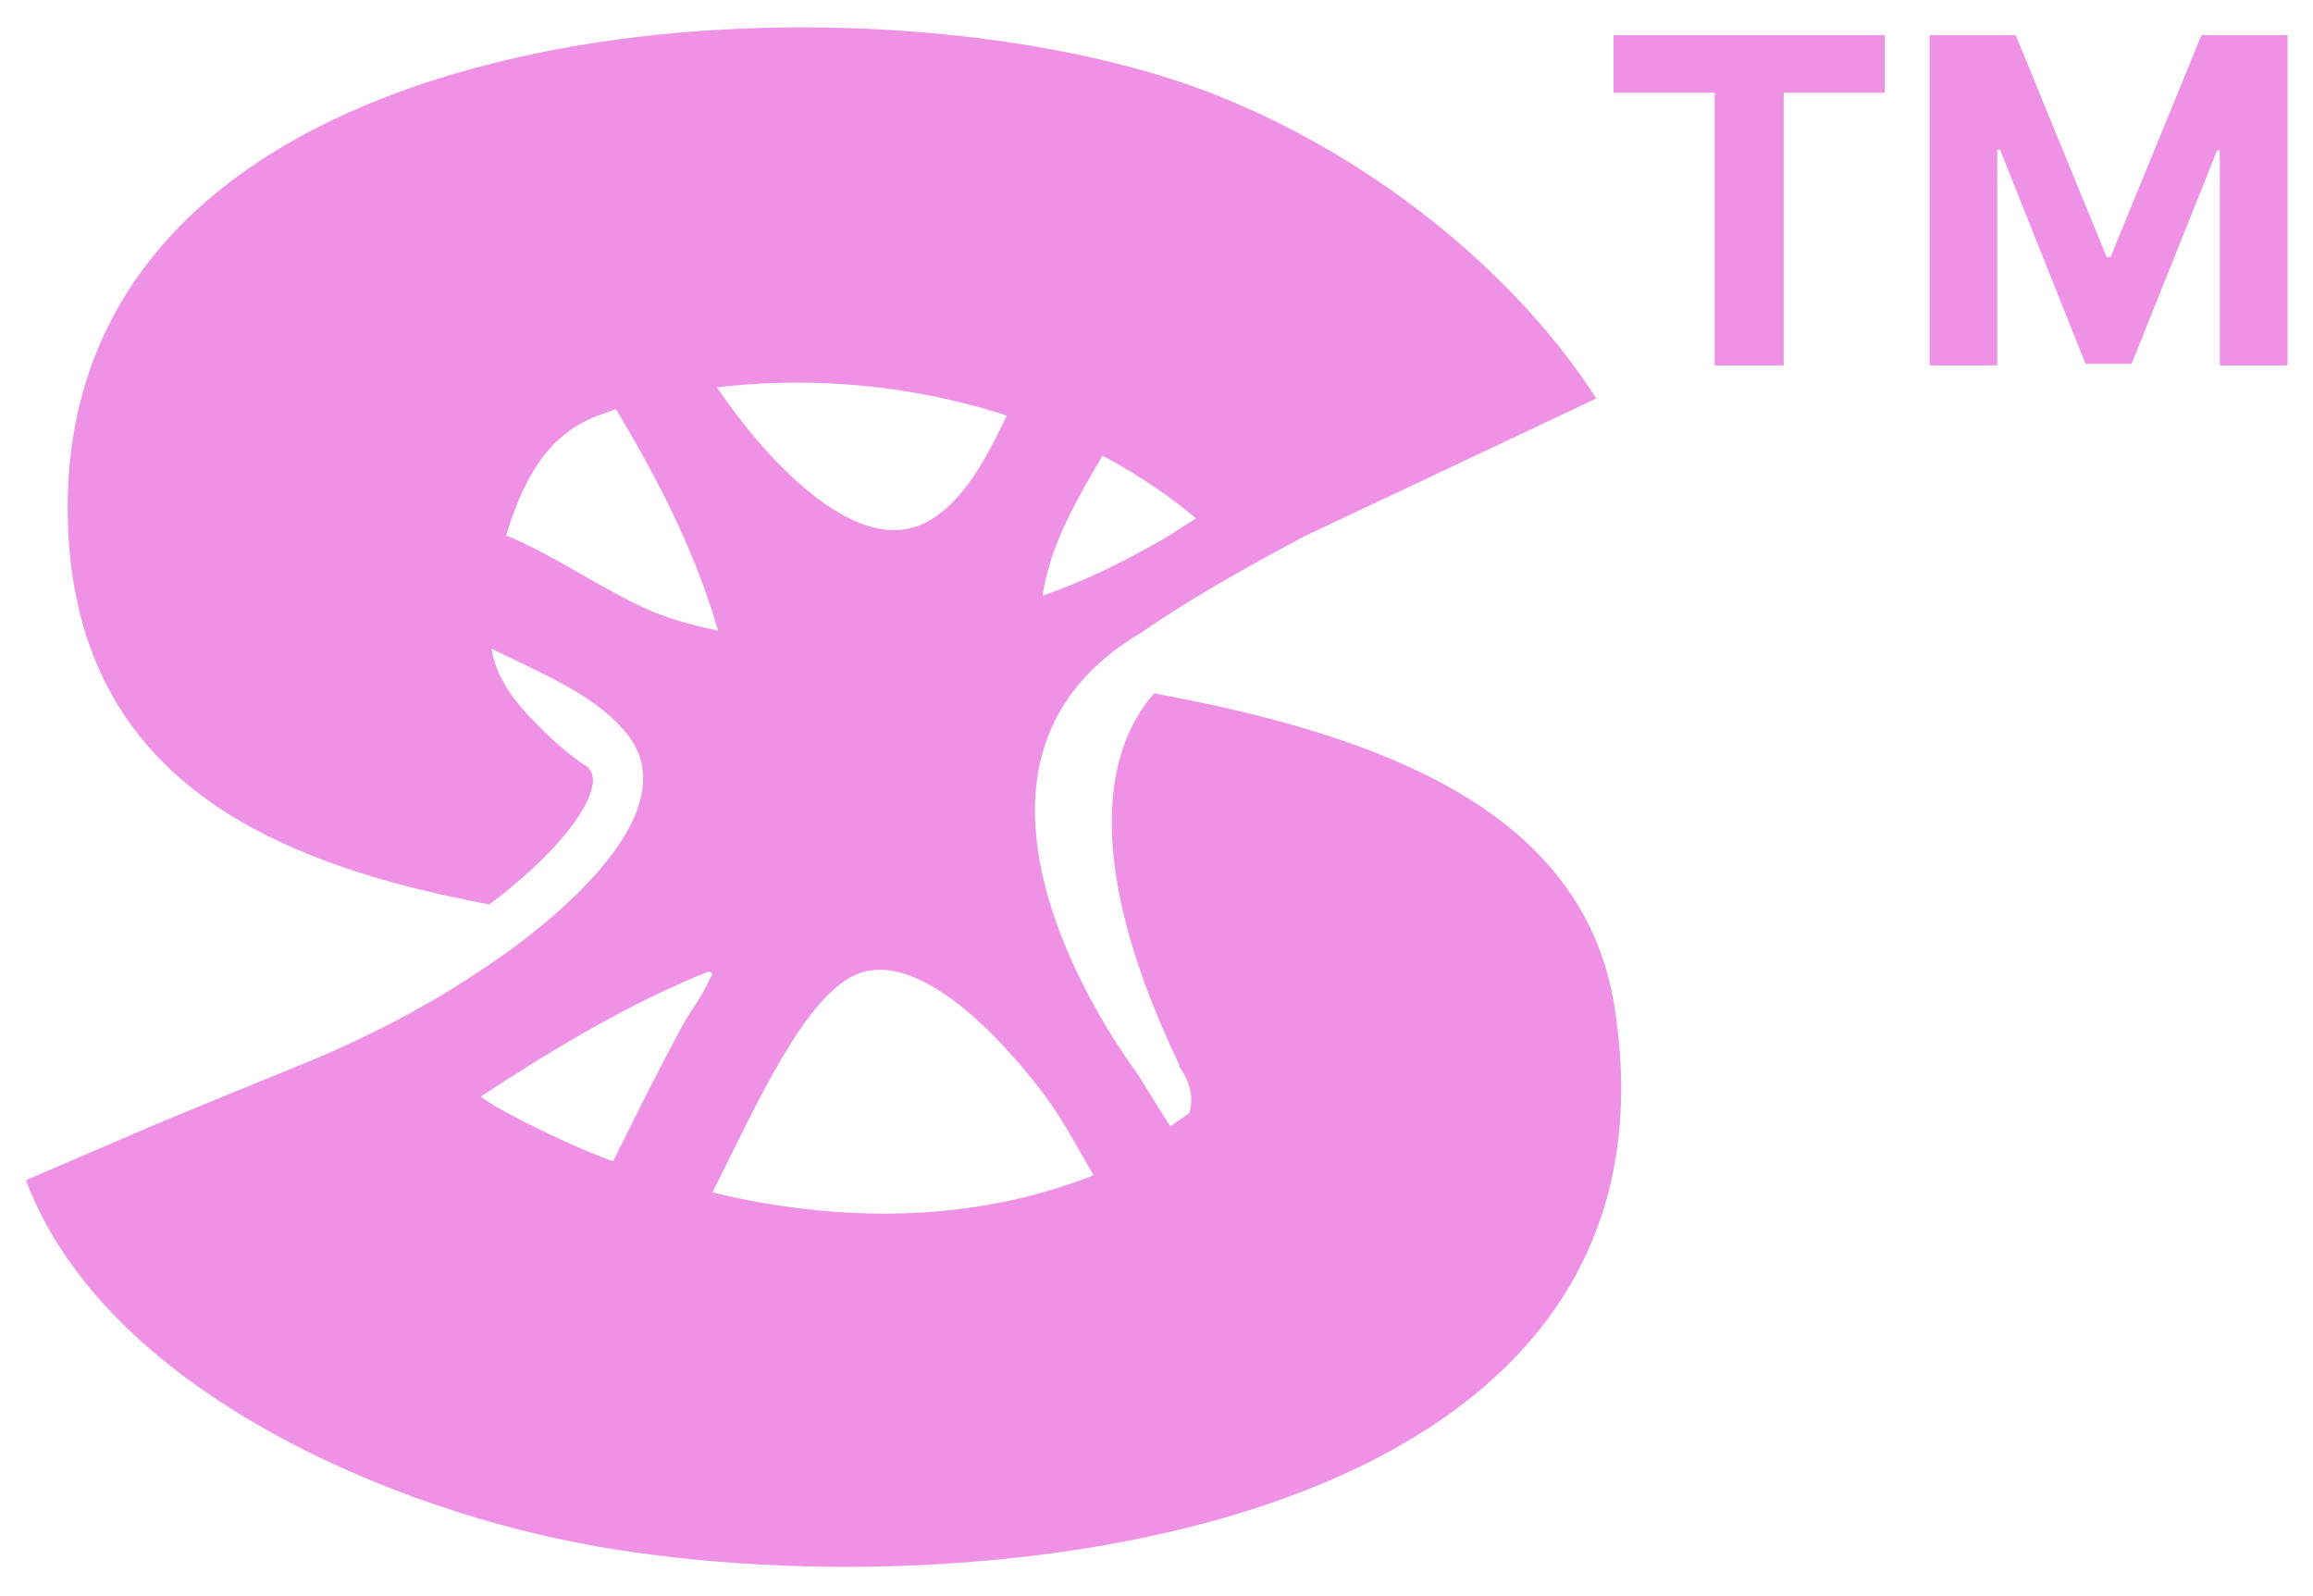 <svg xmlns="http://www.w3.org/2000/svg" version="1.1" xmlns:xlink="http://www.w3.org/1999/xlink" width="1081" height="746"><svg width="1081" height="746" viewBox="0 0 1081 746" fill="none" xmlns="http://www.w3.org/2000/svg">
<path d="M754.12 43.34V16.44H880.88V43.34H833.63V170.77H801.37V43.34H754.12Z" fill="#EF91E5"></path>
<path d="M1028.88 16.44L986.38 120.13H984.56L942.07 16.44H901.83V170.76H933.46V69.94H934.76L974.69 170.02H996.24L1036.18 70.31H1037.46V170.76H1069.11V16.44H1028.88Z" fill="#EF91E5"></path>
<path d="M754.48 470.14C740.58 383.06 654.04 347.17 556.14 327.29C550.59 326.13 545.01 325.09 539.43 324.05C521.64 343.88 500.65 392.3 551.22 497.82L550.8 497.94C555.77 504.83 558.16 512.42 555.85 520.2C552.88 522.36 549.92 524.4 546.95 526.36C541.75 518.16 536.59 509.99 531.58 501.75C531.58 501.75 531.54 501.71 531.5 501.63C529.11 498.43 520.1 486.07 510.55 468.51C489.25 429.38 465.14 364.56 505.43 318.35C512.56 310.15 521.72 302.52 533.35 295.7C534.31 295.01 535.31 294.35 536.32 293.66C539.29 291.62 542.41 289.54 545.64 287.46C547.53 286.27 549.41 285.03 551.38 283.84C553.92 282.18 556.54 280.6 559.2 278.99C563.86 276.14 568.75 273.25 573.72 270.4C585.35 263.7 597.64 257 610.12 250.41L610.58 250.18L644.51 234.16L667.89 223.15L670.93 221.69L746.07 186.22C703.67 120.48 629.68 65.75 556.16 39.87C480.76 13.33 363.02 3.32 258.15 23.42C247.1 25.58 236.24 28 225.53 30.81C221.14 31.97 216.75 33.16 212.4 34.43C200.96 37.82 189.79 41.59 179.01 45.83C92.24 79.81 28.73 142.35 31.73 244.07C34.73 344.74 99.63 389.34 183.47 412.41C198.07 416.42 213.24 419.8 228.72 422.69C255.87 402.32 274.86 380.4 276.98 366.61C277.48 363.37 276.9 361.22 274.94 358.68C274.29 358.29 265.77 352.98 255.88 343.35C246.37 334.03 233 321.4 229.84 304.03C229.72 303.49 229.8 303.34 229.92 303.3C253.22 314.74 279.14 325.1 293.51 343.59C313.96 369.97 286.23 403.75 259.62 427.09C250.3 435.25 241.1 442.15 234.2 447C203.9 468.33 173.32 484.35 139.09 498.24C117.1 507.17 95.15 516.19 73.22 525.26L12.1 551.56C37.79 619.69 110.27 667.49 183.49 695.91C210.53 706.42 237.64 714.28 262.52 719.52C437.14 756.42 795.12 724.49 754.49 470.14H754.48ZM508.65 224.37C510.81 220.56 513.04 216.78 515.24 213.01C515.36 213.05 515.47 213.13 515.59 213.16C522.14 216.63 528.49 220.36 534.65 224.37C535.04 224.6 535.42 224.83 535.81 225.1C537.08 225.91 538.35 226.76 539.58 227.6C546.32 232.14 552.75 237 558.91 242.24C552.13 246.71 546.39 250.4 542.7 252.52C525.02 262.57 506.54 271.82 487.28 278.36C490.17 258.8 498.95 241.39 508.65 224.36V224.37ZM361.91 179C390.56 178.04 419.76 180.96 447.91 187.82C455.54 189.63 463.12 191.79 470.52 194.21C465.47 204.76 460.12 215.39 453.81 224.37C447.8 232.84 440.98 239.89 432.74 244.17C413.1 254.38 390.34 241.28 371.77 224.37C360.52 214.13 350.82 202.49 344.27 193.83C341.15 189.63 338.03 185.36 335.03 181.04C343.89 179.96 352.9 179.31 361.91 179ZM304.37 285.53C301.37 284.26 298.28 282.83 295.17 281.26C295.05 281.18 294.94 281.18 294.82 281.11C285.46 276.33 275.68 270.6 265.97 265.13C255.96 259.43 246.02 254.08 236.58 250.26C239.01 241.98 241.7 234.93 244.55 228.92C245.32 227.34 246.09 225.84 246.86 224.38C260.69 198.58 277.63 195.03 287.49 191.37C287.64 191.29 287.72 191.29 287.88 191.22C294.43 202.12 300.71 213.17 306.6 224.38C317.85 245.79 327.55 267.98 334.6 291.35C334.75 291.89 334.91 292.43 335.1 292.93C335.1 293.05 335.14 293.12 335.18 293.2C335.33 293.7 335.49 294.2 335.64 294.74C325.28 292.51 314.15 289.73 304.37 285.54V285.53ZM331.48 458C328.01 466.13 322.85 472.06 319.04 479.14C307.68 500.01 297.16 521.43 286.53 542.76C279.17 540.03 271.93 537.02 264.81 533.79C258.99 531.17 253.26 528.44 247.59 525.59C242.01 522.82 236.57 519.89 231.18 516.85C228.91 515.54 226.79 514.04 224.75 512.42C258.83 490.12 293.57 469.13 331.2 454.03C334.2 454.95 332.28 456.11 331.47 458H331.48ZM488.43 556.94C446.03 569.15 400.85 569.88 356.71 562.22C348.74 560.83 340.8 559.18 332.95 557.25C352.82 518.12 376.2 464.32 401.35 454.96C432.35 443.41 474.33 492.43 490.55 515.12C496.87 524.02 503.88 536.61 511.04 549.28C503.61 552.21 496.06 554.79 488.43 556.94Z" fill="#EF91E5"></path>
</svg><style>@media (prefers-color-scheme: light) { :root { filter: none; } }
@media (prefers-color-scheme: dark) { :root { filter: none; } }
</style></svg>
